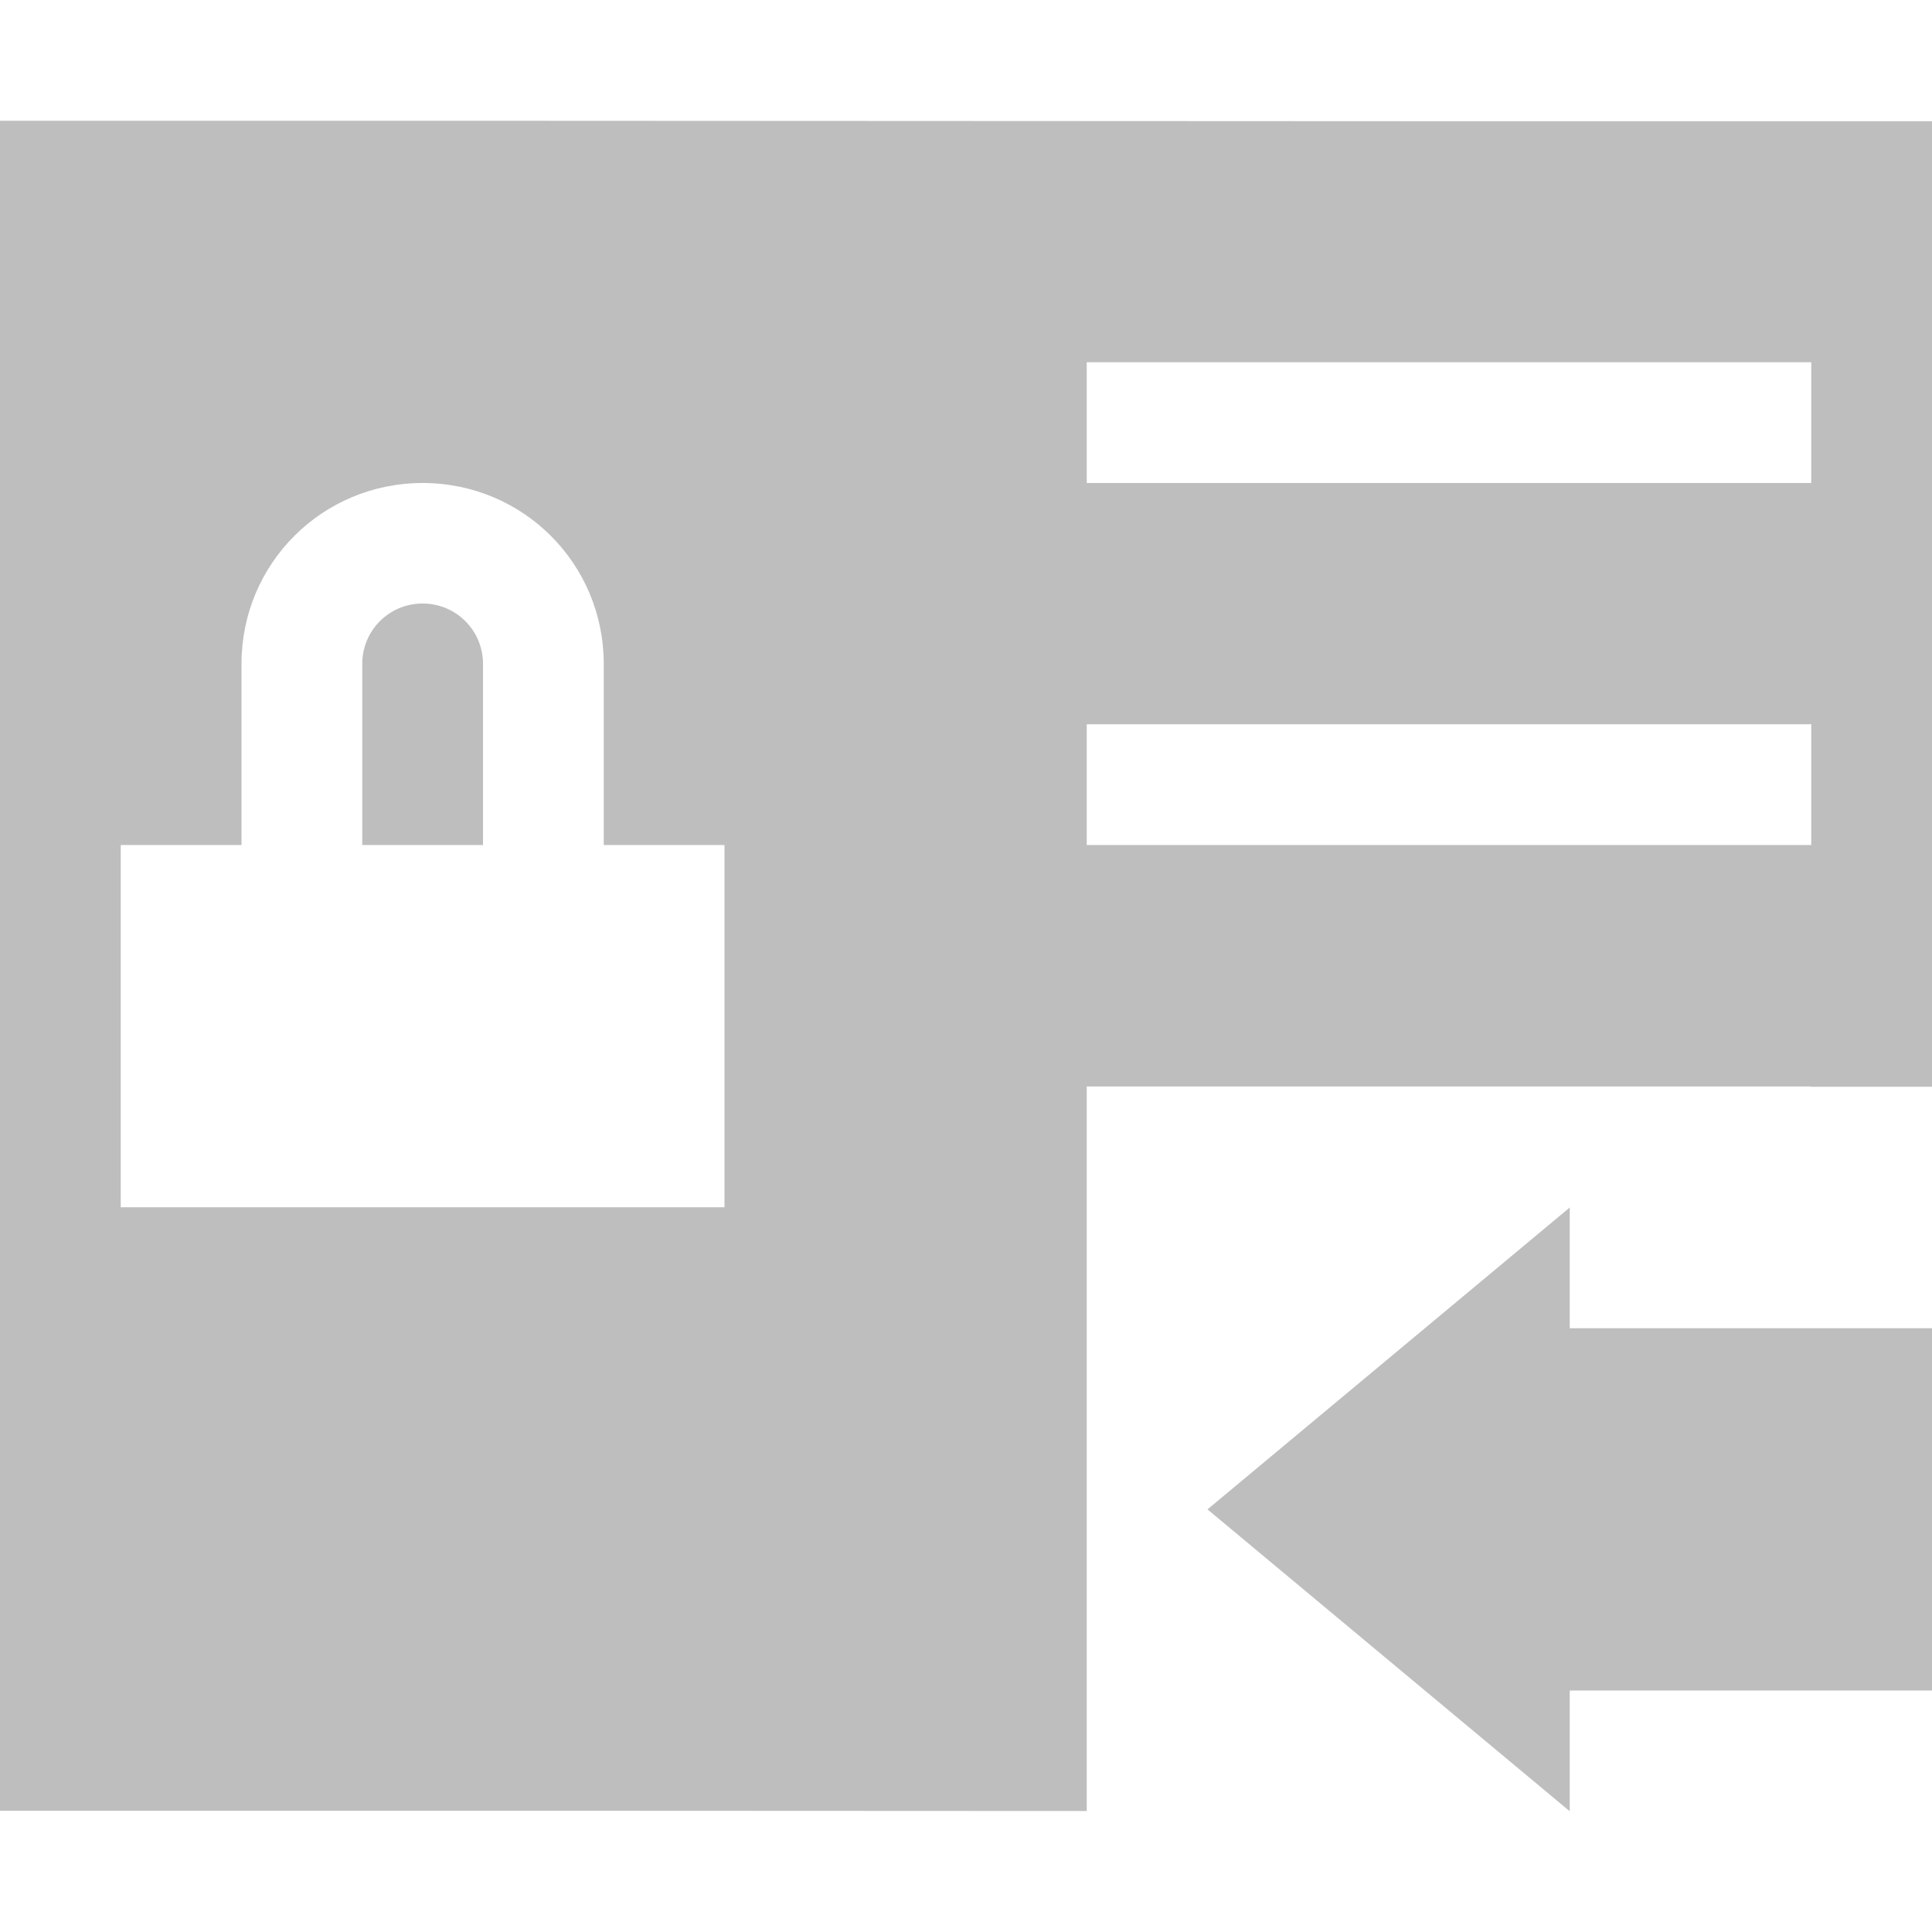 <svg height="16" viewBox="0 0 16 16" width="16" xmlns="http://www.w3.org/2000/svg"><path d="m0 1v13.996c3-.001 6 0 9 .002v-6h6v.002h1v-7.996c-5.333.002-10.667-.006-16-.004zm9 2h6v1h-6zm-5.5 1c.831 0 1.5.667 1.5 1.498v1.5h1v3h-5v-3h1v-1.5c0-.831.669-1.498 1.5-1.498zm0 .998c-.277 0-.5.223-.5.5v1.5h1v-1.5c0-.277-.223-.5-.5-.5zm5.5 1h6v1h-6zm4 4.002-3 2.5 3 2.5v-1h3v-3h-3z" fill="#bebebe"/></svg>